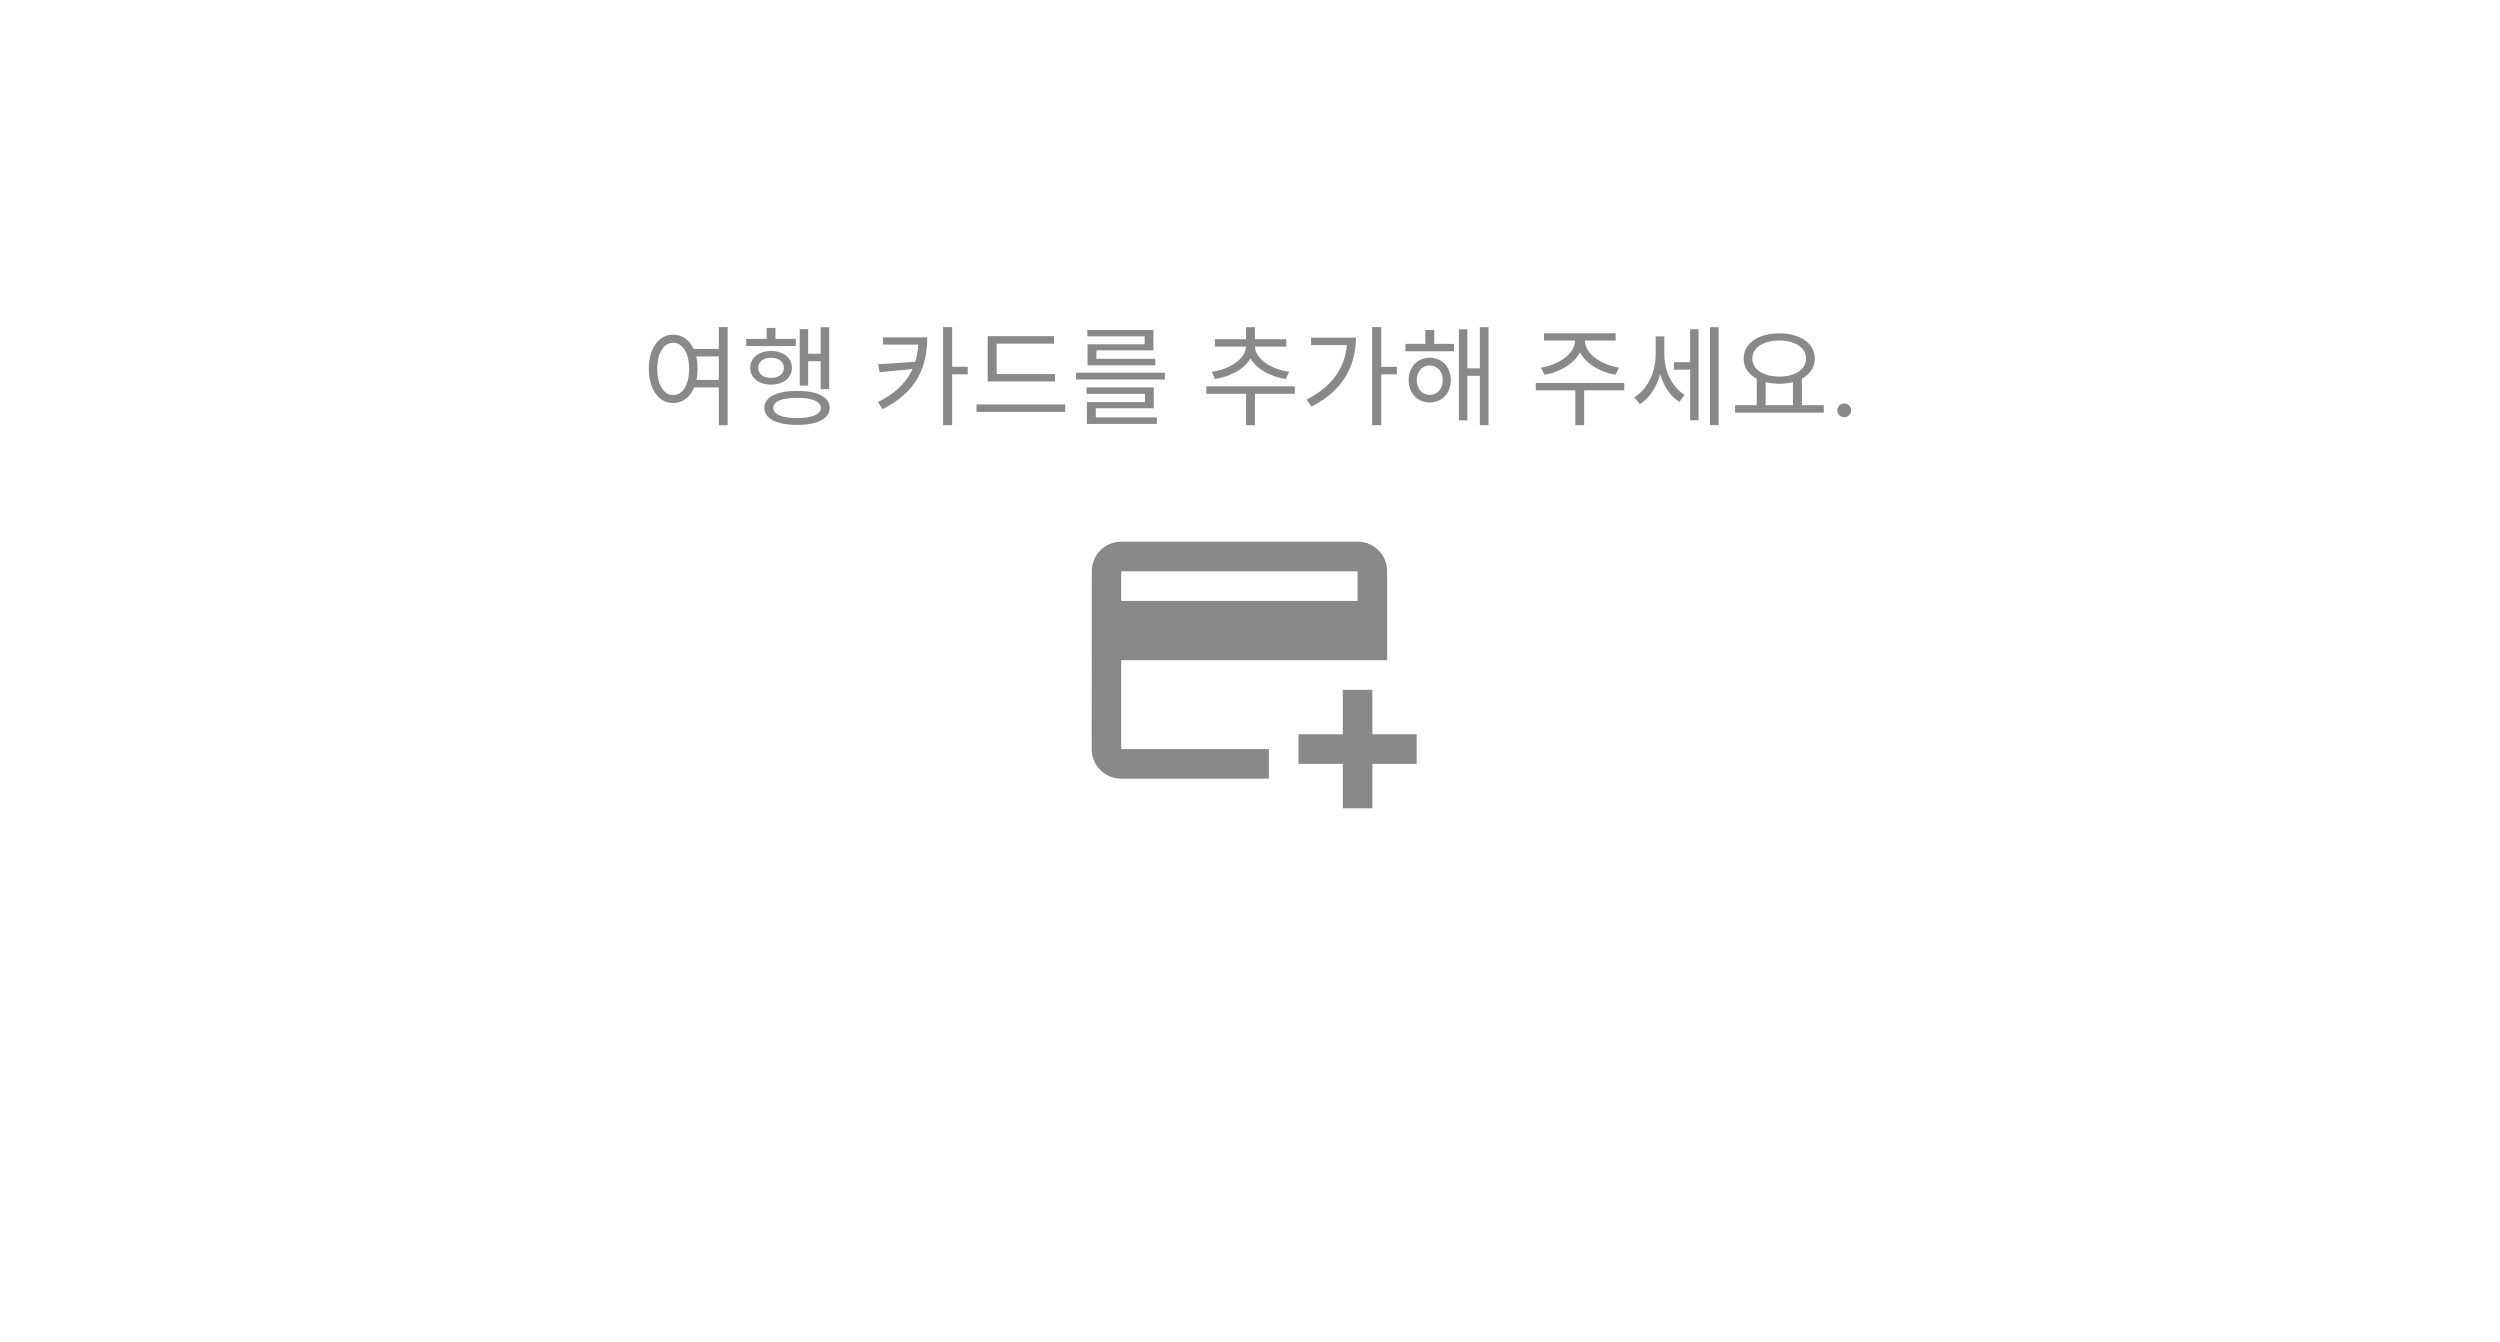 <svg width="300" height="161" viewBox="0 0 300 161" fill="none" xmlns="http://www.w3.org/2000/svg">
<g filter="url(#filter0_d_204_57)">
<path d="M3 149.014C3 153.984 7.029 158.014 12 158.014H288.342C293.312 158.014 297.342 153.984 297.342 149.014V12C297.342 7.029 293.312 3 288.342 3H12C7.029 3 3 7.029 3 12V149.014Z" fill="white"/>
<path d="M82.941 41.875H86.49V42.772H82.941V41.875ZM82.941 45.593H86.49V46.49H82.941V45.593ZM80.783 40.159C82.486 40.159 83.708 41.758 83.708 44.254C83.708 46.763 82.486 48.362 80.783 48.362C79.067 48.362 77.858 46.763 77.858 44.254C77.858 41.758 79.067 40.159 80.783 40.159ZM80.783 41.134C79.652 41.134 78.872 42.356 78.872 44.254C78.872 46.165 79.652 47.413 80.783 47.413C81.914 47.413 82.694 46.165 82.694 44.254C82.694 42.356 81.914 41.134 80.783 41.134ZM86.256 39.249H87.322V51.027H86.256V39.249Z" fill="#898989"/>
<path d="M98.475 39.262H99.502V46.698H98.475V39.262ZM96.564 42.447H98.787V43.344H96.564V42.447ZM95.966 39.496H96.98V46.282H95.966V39.496ZM89.544 40.666H95.498V41.524H89.544V40.666ZM92.534 42.122C94.003 42.122 95.03 42.928 95.03 44.137C95.03 45.359 94.003 46.152 92.534 46.152C91.052 46.152 90.025 45.359 90.025 44.137C90.025 42.928 91.052 42.122 92.534 42.122ZM92.534 42.928C91.611 42.928 90.987 43.409 90.987 44.137C90.987 44.878 91.611 45.346 92.534 45.346C93.444 45.346 94.068 44.878 94.068 44.137C94.068 43.409 93.444 42.928 92.534 42.928ZM92.001 39.353H93.054V41.147H92.001V39.353ZM95.654 46.906C98.098 46.906 99.567 47.634 99.567 48.947C99.567 50.247 98.098 50.988 95.654 50.988C93.184 50.988 91.728 50.247 91.728 48.947C91.728 47.634 93.184 46.906 95.654 46.906ZM95.654 47.738C93.847 47.738 92.794 48.167 92.794 48.947C92.794 49.727 93.847 50.169 95.654 50.169C97.435 50.169 98.501 49.727 98.501 48.947C98.501 48.167 97.435 47.738 95.654 47.738Z" fill="#898989"/>
<path d="M110.216 40.484H111.269C111.269 43.877 110.125 46.997 105.913 49.09L105.328 48.258C109.046 46.425 110.216 43.799 110.216 40.601V40.484ZM105.965 40.484H110.853V41.355H105.965V40.484ZM110.047 43.396V44.228L105.549 44.67L105.38 43.708L110.047 43.396ZM113.167 39.249H114.259V51.014H113.167V39.249ZM113.96 44.02H116.131V44.917H113.96V44.02Z" fill="#898989"/>
<path d="M118.522 44.891H126.595V45.775H118.522V44.891ZM117.183 48.531H127.83V49.428H117.183V48.531ZM118.522 40.341H126.478V41.238H119.601V45.281H118.522V40.341Z" fill="#898989"/>
<path d="M129.129 44.722H139.789V45.541H129.129V44.722ZM130.39 46.49H138.45V48.999H131.495V50.377H130.429V48.258H137.397V47.257H130.39V46.49ZM130.429 50.091H138.827V50.871H130.429V50.091ZM130.481 39.6H138.411V42.044H131.573V43.318H130.507V41.316H137.358V40.367H130.481V39.6ZM130.507 43.058H138.632V43.838H130.507V43.058Z" fill="#898989"/>
<path d="M149.528 46.737H150.594V51.027H149.528V46.737ZM144.757 46.36H155.378V47.257H144.757V46.36ZM149.515 41.277H150.464V41.576C150.464 43.604 148.267 45.099 145.797 45.476L145.42 44.618C147.539 44.332 149.515 43.045 149.515 41.576V41.277ZM149.658 41.277H150.594V41.576C150.594 43.032 152.583 44.332 154.689 44.618L154.299 45.476C151.842 45.112 149.658 43.578 149.658 41.576V41.277ZM145.784 40.705H154.351V41.589H145.784V40.705ZM149.528 39.262H150.594V41.017H149.528V39.262Z" fill="#898989"/>
<path d="M164.659 39.249H165.751V51.014H164.659V39.249ZM165.452 44.02H167.623V44.917H165.452V44.02ZM161.656 40.523H162.709C162.709 43.864 161.175 46.88 157.379 48.791L156.781 47.959C160.031 46.308 161.656 43.799 161.656 40.692V40.523ZM157.327 40.523H162.215V41.407H157.327V40.523Z" fill="#898989"/>
<path d="M168.649 41.264H174.473V42.148H168.649V41.264ZM171.561 42.928C173.03 42.928 174.096 44.033 174.096 45.619C174.096 47.192 173.03 48.297 171.561 48.297C170.105 48.297 169.039 47.192 169.039 45.619C169.039 44.033 170.105 42.928 171.561 42.928ZM171.561 43.851C170.664 43.851 170.014 44.579 170.014 45.619C170.014 46.659 170.664 47.387 171.561 47.387C172.471 47.387 173.134 46.659 173.134 45.619C173.134 44.579 172.471 43.851 171.561 43.851ZM177.58 39.262H178.62V51.014H177.58V39.262ZM175.708 44.202H177.931V45.099H175.708V44.202ZM175.071 39.522H176.085V50.442H175.071V39.522ZM171.041 39.6H172.107V41.81H171.041V39.6Z" fill="#898989"/>
<path d="M188.997 40.419H189.933V40.913C189.933 43.019 187.697 44.566 185.331 44.969L184.915 44.111C186.982 43.812 188.997 42.46 188.997 40.913V40.419ZM189.27 40.419H190.193V40.913C190.193 42.46 192.221 43.812 194.275 44.111L193.872 44.969C191.493 44.566 189.27 43.019 189.27 40.913V40.419ZM189.036 46.529H190.102V51.014H189.036V46.529ZM184.291 45.957H194.912V46.841H184.291V45.957ZM185.279 39.99H193.885V40.861H185.279V39.99Z" fill="#898989"/>
<path d="M200.878 43.461H203.127V44.358H200.878V43.461ZM198.681 40.367H199.526V42.603C199.526 45.06 198.499 47.439 196.783 48.492L196.107 47.673C197.719 46.724 198.681 44.618 198.681 42.603V40.367ZM198.889 40.367H199.721V42.564C199.721 44.449 200.605 46.451 202.152 47.387L201.528 48.232C199.838 47.192 198.889 44.852 198.889 42.564V40.367ZM205.194 39.262H206.234V51.014H205.194V39.262ZM202.815 39.509H203.829V50.429H202.815V39.509Z" fill="#898989"/>
<path d="M210.809 45.307H211.875V48.83H210.809V45.307ZM215.151 45.307H216.23V48.83H215.151V45.307ZM208.209 48.622H218.856V49.519H208.209V48.622ZM213.513 40.003C215.996 40.003 217.777 41.186 217.777 43.032C217.777 44.865 215.996 46.048 213.513 46.048C211.017 46.048 209.236 44.865 209.236 43.032C209.236 41.186 211.017 40.003 213.513 40.003ZM213.513 40.861C211.628 40.861 210.276 41.719 210.276 43.032C210.276 44.332 211.628 45.19 213.513 45.19C215.398 45.19 216.737 44.332 216.737 43.032C216.737 41.719 215.398 40.861 213.513 40.861Z" fill="#898989"/>
<path d="M221.309 50.074C221.081 50.074 220.886 49.992 220.722 49.829C220.559 49.666 220.478 49.471 220.478 49.243C220.478 49.015 220.559 48.82 220.722 48.657C220.886 48.493 221.081 48.412 221.309 48.412C221.537 48.412 221.732 48.493 221.895 48.657C222.058 48.82 222.14 49.015 222.14 49.243C222.14 49.394 222.101 49.532 222.024 49.658C221.95 49.785 221.85 49.886 221.724 49.963C221.601 50.037 221.463 50.074 221.309 50.074Z" fill="#898989"/>
<path d="M162.909 65H134.545C132.578 65 131.018 66.582 131.018 68.556L131 89.889C131 91.862 132.578 93.444 134.545 93.444H152.273V89.889H134.545V79.222H166.455V68.556C166.455 66.582 164.877 65 162.909 65ZM162.909 72.111H134.545V68.556H162.909V72.111ZM170 88.111V91.667H164.682V97H161.136V91.667H155.818V88.111H161.136V82.778H164.682V88.111H170Z" fill="#898989"/>
</g>
<defs>
<filter id="filter0_d_204_57" x="0.5" y="0.5" width="299.342" height="160.014" filterUnits="userSpaceOnUse" color-interpolation-filters="sRGB">
<feFlood flood-opacity="0" result="BackgroundImageFix"/>
<feColorMatrix in="SourceAlpha" type="matrix" values="0 0 0 0 0 0 0 0 0 0 0 0 0 0 0 0 0 0 127 0" result="hardAlpha"/>
<feOffset/>
<feGaussianBlur stdDeviation="1.25"/>
<feComposite in2="hardAlpha" operator="out"/>
<feColorMatrix type="matrix" values="0 0 0 0 0 0 0 0 0 0 0 0 0 0 0 0 0 0 0.25 0"/>
<feBlend mode="normal" in2="BackgroundImageFix" result="effect1_dropShadow_204_57"/>
<feBlend mode="normal" in="SourceGraphic" in2="effect1_dropShadow_204_57" result="shape"/>
</filter>
</defs>
</svg>
